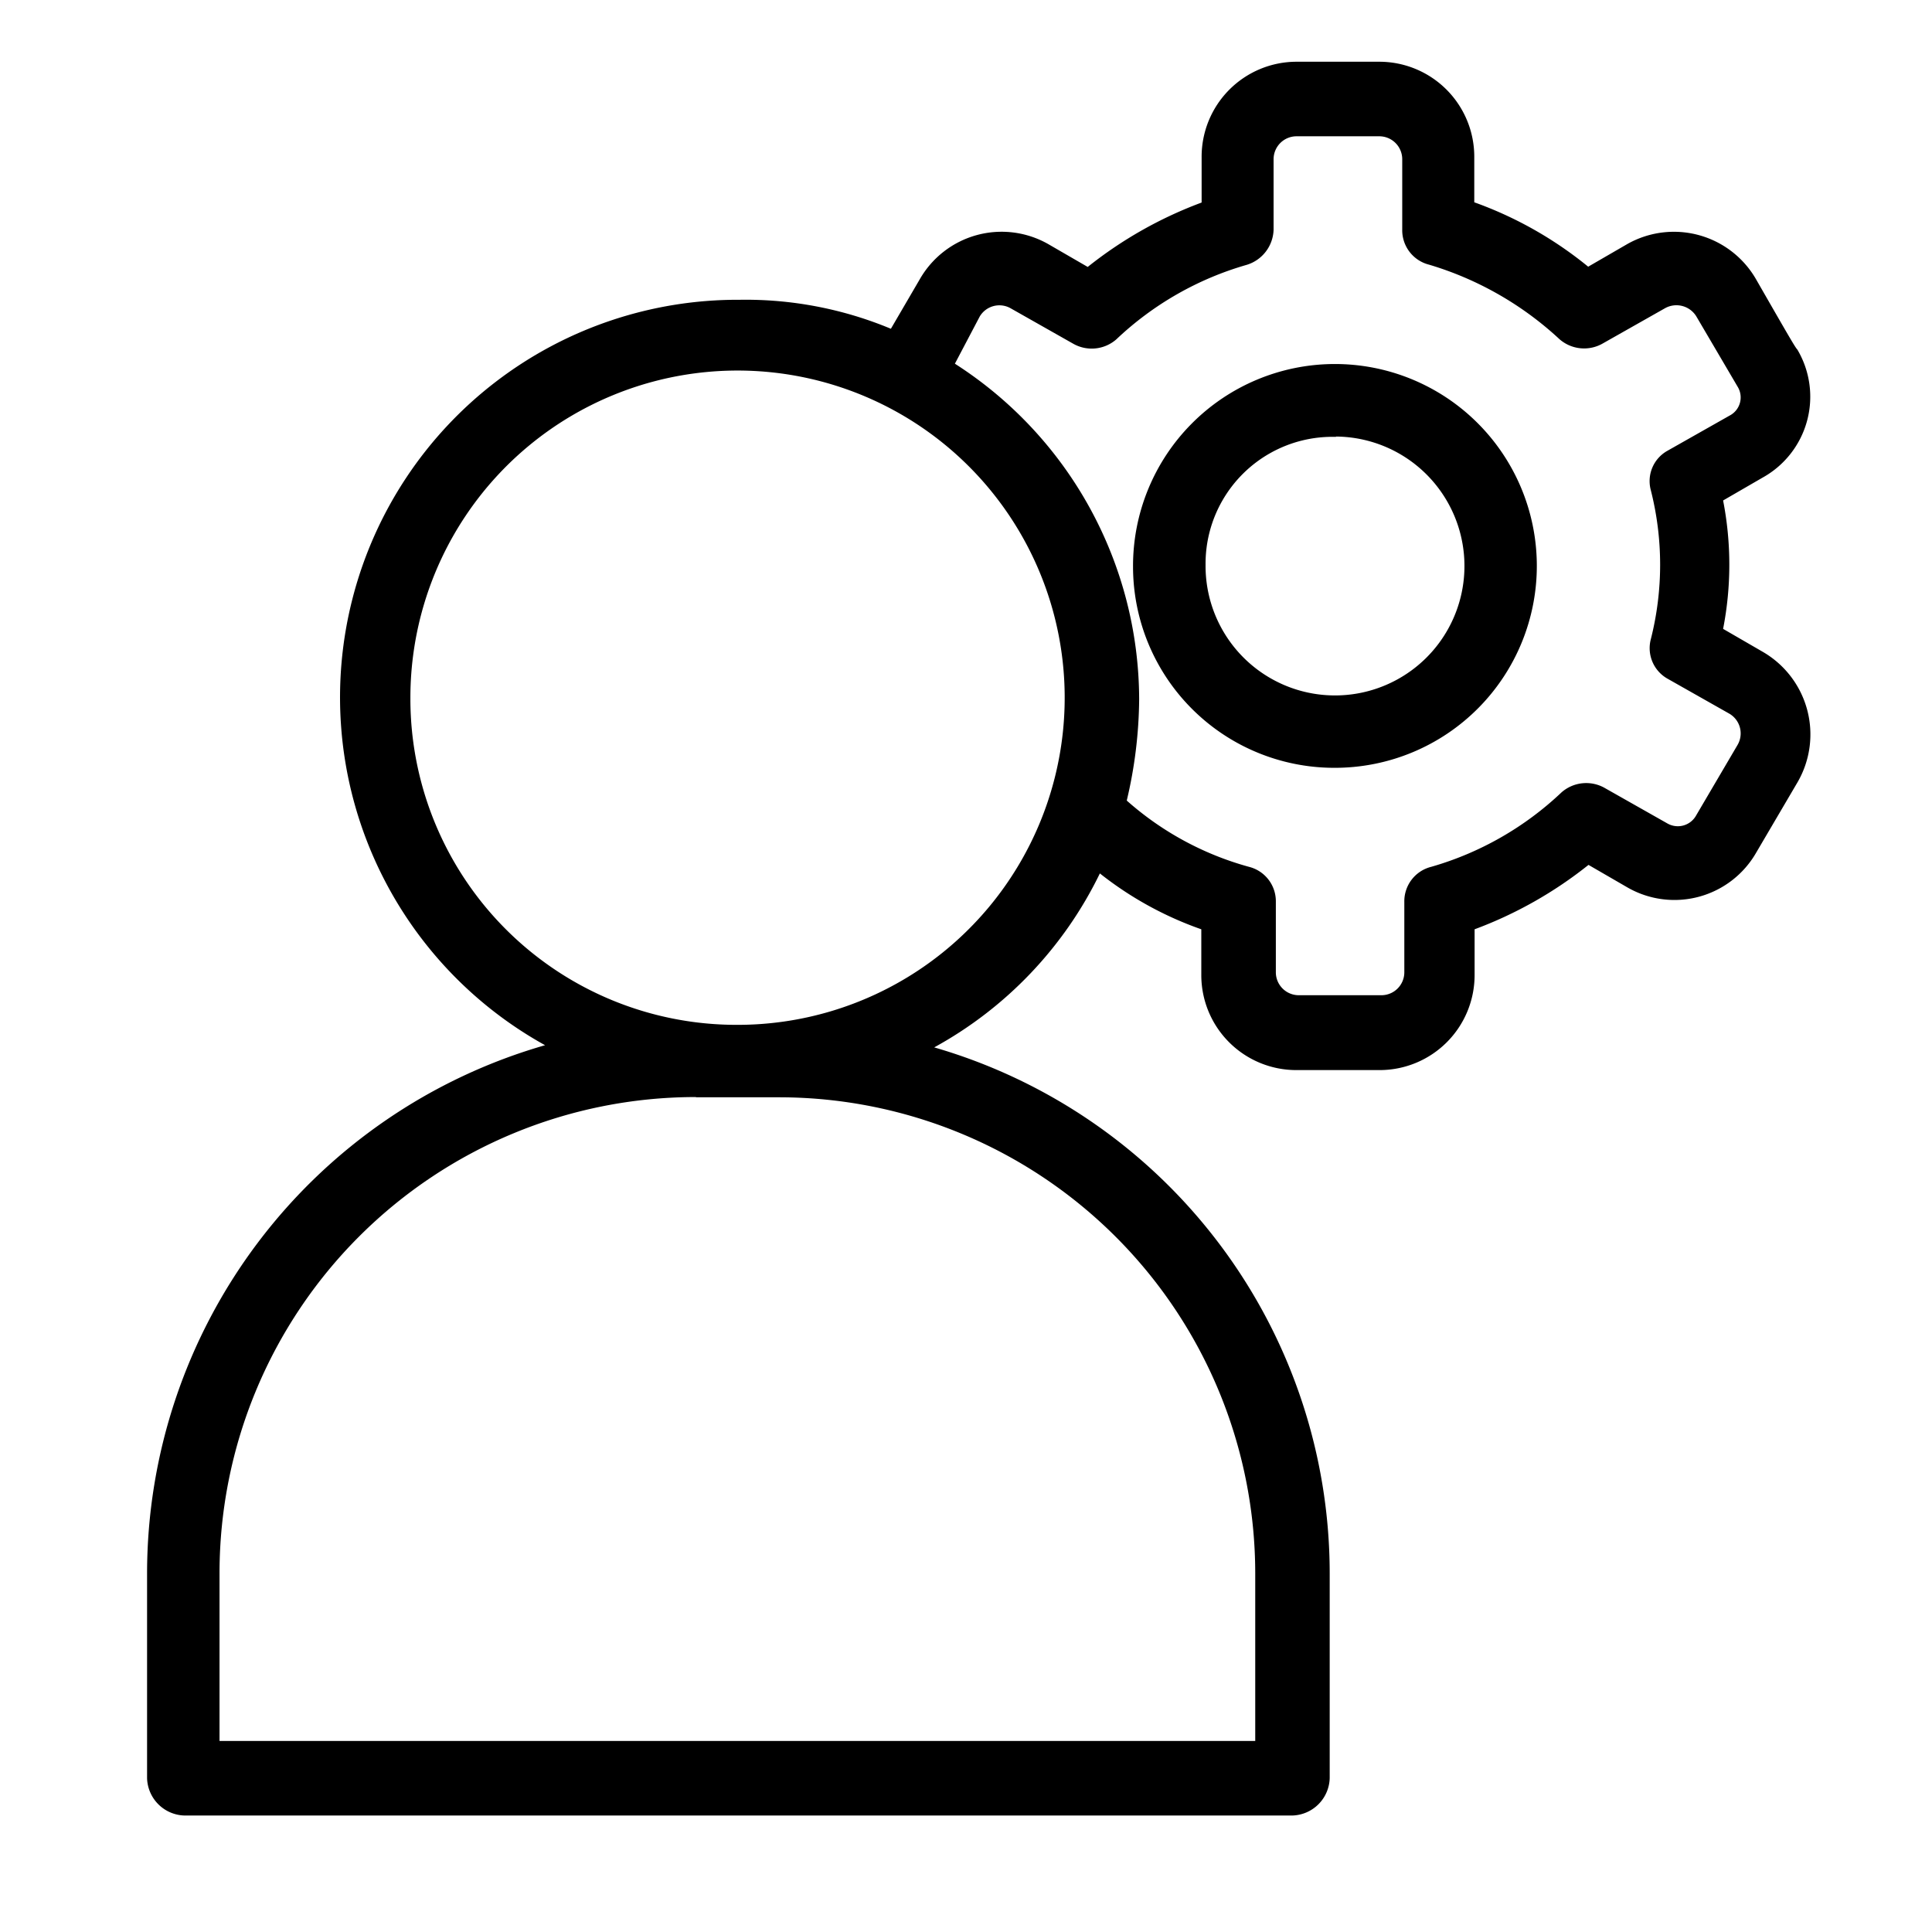 <svg xmlns="http://www.w3.org/2000/svg" width="24" height="24" viewBox="0 0 24 24">
  <g id="icon_caidattaikhoan" transform="translate(-3025 150)">
    <rect id="Rectangle_637" data-name="Rectangle 637" width="24" height="24" transform="translate(3025 -150)" fill="none"/>
    <g id="Group_1823" data-name="Group 1823" transform="translate(3016.227 -149.233)">
      <path id="Path_824" data-name="Path 824" d="M10.6,18.777v2.546a.478.478,0,0,0,.463.463H24.828a.478.478,0,0,0,.463-.463V18.777a6.806,6.806,0,0,0-4.913-6.533,4.909,4.909,0,0,0,2.058-2.161,4.342,4.342,0,0,0,1.26.694v.566a1.18,1.18,0,0,0,1.183,1.183h1.029a1.18,1.18,0,0,0,1.183-1.183v-.566a5.132,5.132,0,0,0,1.415-.8l.489.283a1.171,1.171,0,0,0,1.595-.437l.514-.875a1.185,1.185,0,0,0-.437-1.62l-.489-.283a4.158,4.158,0,0,0,0-1.595l.489-.283A1.149,1.149,0,0,0,31.1,3.575c-.026-.026-.1-.154-.514-.875a1.177,1.177,0,0,0-1.595-.437l-.489.283a4.787,4.787,0,0,0-1.415-.8V1.183A1.18,1.18,0,0,0,25.908,0H24.879A1.18,1.18,0,0,0,23.7,1.183v.566a5.132,5.132,0,0,0-1.415.8l-.489-.283A1.171,1.171,0,0,0,20.2,2.7l-.36.617a4.694,4.694,0,0,0-1.878-.36,4.939,4.939,0,0,0-2.418,9.26A6.829,6.829,0,0,0,10.6,18.777ZM20.944,3.164a.284.284,0,0,1,.386-.1L22.1,3.5a.465.465,0,0,0,.54-.051,3.928,3.928,0,0,1,1.62-.926.471.471,0,0,0,.334-.437V1.209A.285.285,0,0,1,24.88.926h1.029a.285.285,0,0,1,.283.283v.875a.441.441,0,0,0,.334.437,4.1,4.1,0,0,1,1.62.926.465.465,0,0,0,.54.051l.772-.437a.29.29,0,0,1,.386.1l.514.875a.254.254,0,0,1-.1.36l-.772.437a.431.431,0,0,0-.206.489,3.762,3.762,0,0,1,0,1.852.435.435,0,0,0,.206.489l.772.437a.284.284,0,0,1,.1.386l-.514.875a.26.26,0,0,1-.36.1l-.772-.437a.465.465,0,0,0-.54.051,3.928,3.928,0,0,1-1.62.926.441.441,0,0,0-.334.437v.875a.285.285,0,0,1-.283.283H24.905a.285.285,0,0,1-.283-.283v-.875a.441.441,0,0,0-.334-.437,3.8,3.8,0,0,1-1.518-.823,5.614,5.614,0,0,0,.154-1.26,4.964,4.964,0,0,0-2.289-4.167ZM13.871,7.9a4.064,4.064,0,1,1,4.038,4.064A4.051,4.051,0,0,1,13.871,7.9Zm3.55,4.964h1.029a5.917,5.917,0,0,1,5.916,5.916V20.86H11.5V18.777a5.917,5.917,0,0,1,5.916-5.916Z"/>
      <path id="Path_825" data-name="Path 825" d="M243.933,75.811a2.508,2.508,0,1,0-2.521-2.495A2.5,2.5,0,0,0,243.933,75.811Zm0-4.115a1.608,1.608,0,1,1-1.62,1.595A1.576,1.576,0,0,1,243.933,71.7Z" transform="translate(-218.564 -67.04)"/>
    </g>
  </g>
</svg>
